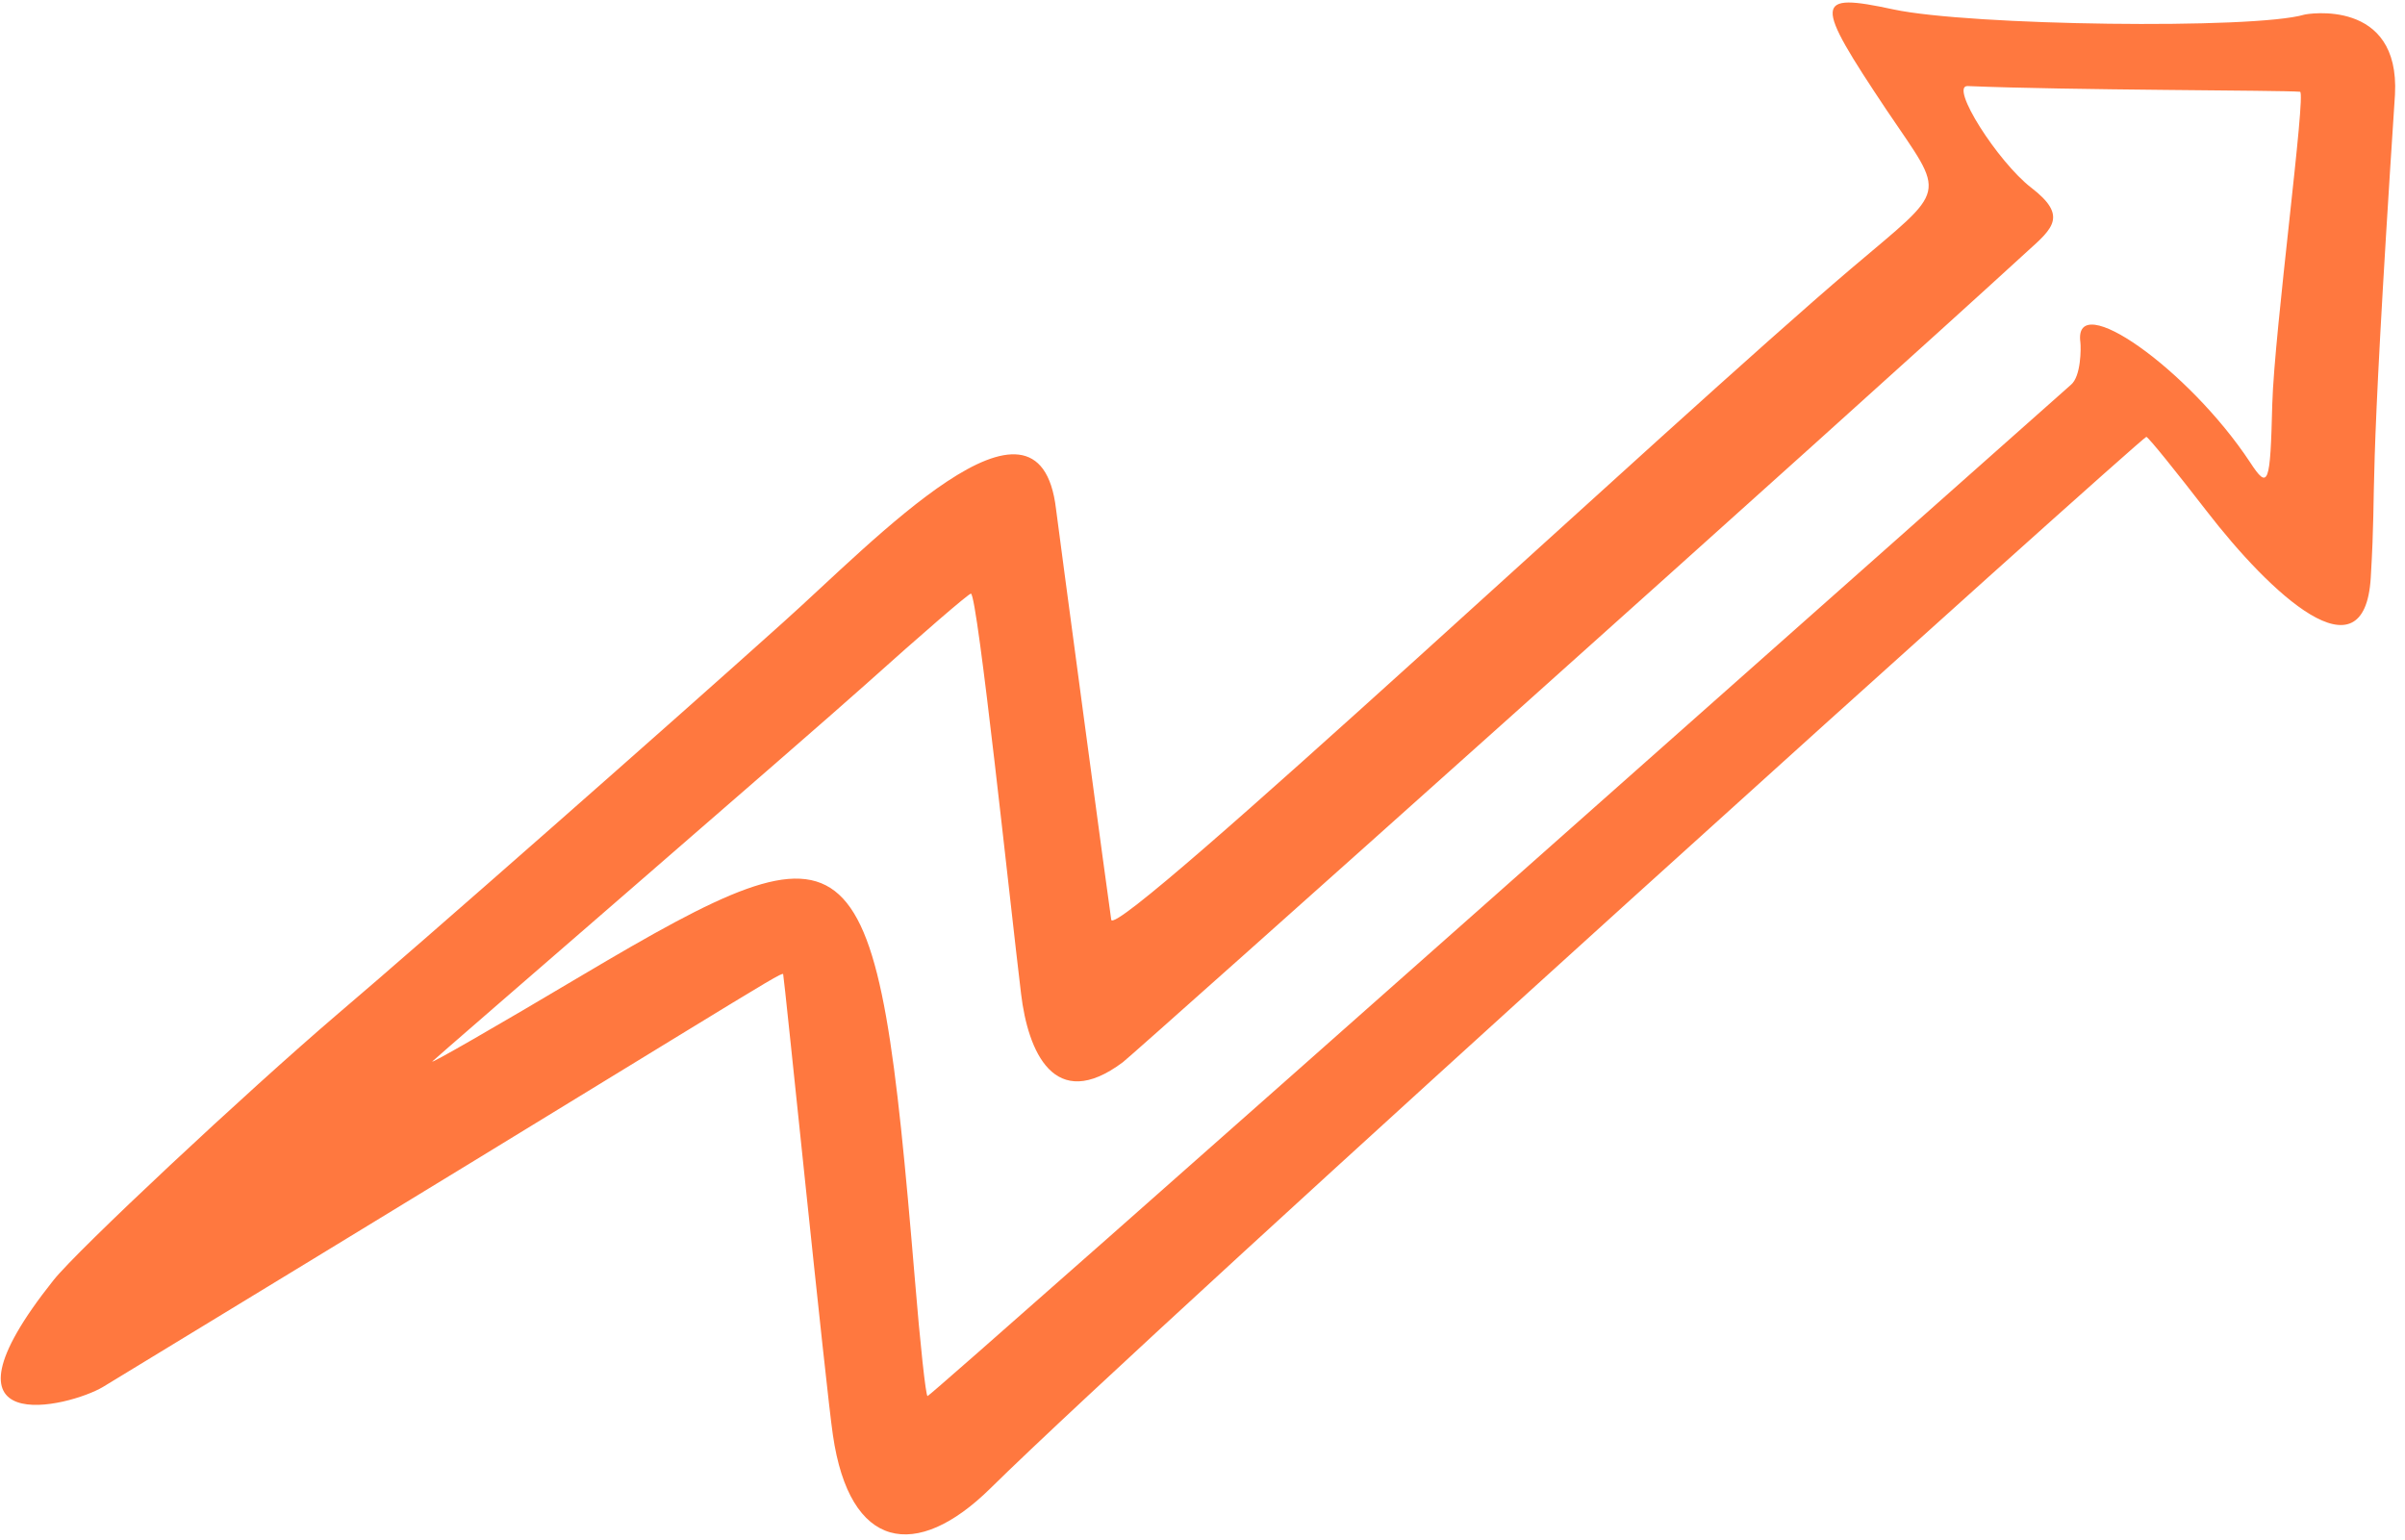 <svg width="203" height="130" viewBox="0 0 203 130" fill="none" xmlns="http://www.w3.org/2000/svg">
<path fill-rule="evenodd" clip-rule="evenodd" d="M194.502 1.237C190.247 2.492 166.27 2.172 159.827 0.796C153.076 -0.654 153.071 0.048 159.256 9.311C164.296 16.787 164.514 15.649 156.221 22.699C141.268 35.403 94.303 79.394 93.798 77.651C93.759 77.588 89.123 43.01 89.135 42.959C87.698 30.828 73.741 45.717 66.097 52.543C56.783 60.917 35.723 79.462 28.519 85.582C20.758 92.218 6.528 105.527 4.511 108.074C-6.405 121.796 5.856 118.776 8.699 117.076C61.876 84.735 65.948 81.976 66.104 82.23C66.182 82.357 69.737 117.378 70.302 121.136C71.713 130.882 77.346 131.794 83.579 125.659C97.89 111.557 180.925 36.763 181.169 36.876C181.413 36.988 183.668 39.797 186.235 43.114C191.654 50.14 199.582 57.548 200.111 48.753C200.66 39.422 199.768 44.291 202.154 7.985C202.588 -0.184 194.68 1.171 194.502 1.237ZM191.797 34.115C191.629 40.942 191.468 41.39 189.921 39.02C184.749 31.188 174.973 24.257 175.599 28.895C175.655 29.341 175.669 31.777 174.795 32.488C174.795 32.488 78.548 117.915 78.292 117.853C78.138 117.817 77.668 113.433 77.225 108.028C74.003 69.571 72.725 68.347 49.122 82.338C41.859 86.659 36.208 89.906 36.499 89.597C36.789 89.287 68.26 62.089 73.018 57.819C77.776 53.548 81.801 50.075 81.955 50.112C82.519 50.247 85.273 76.372 86.186 83.89C86.763 88.732 88.969 94.017 94.774 89.671C95.901 88.805 155.962 35.127 171.156 21.183C173.295 19.26 174.523 18.202 171.455 15.847C168.62 13.656 164.523 7.217 166.083 7.265C174.611 7.625 192.655 7.609 194.139 7.747C194.676 7.767 191.972 27.938 191.797 34.115Z" fill="#FF783F"/>
</svg>
